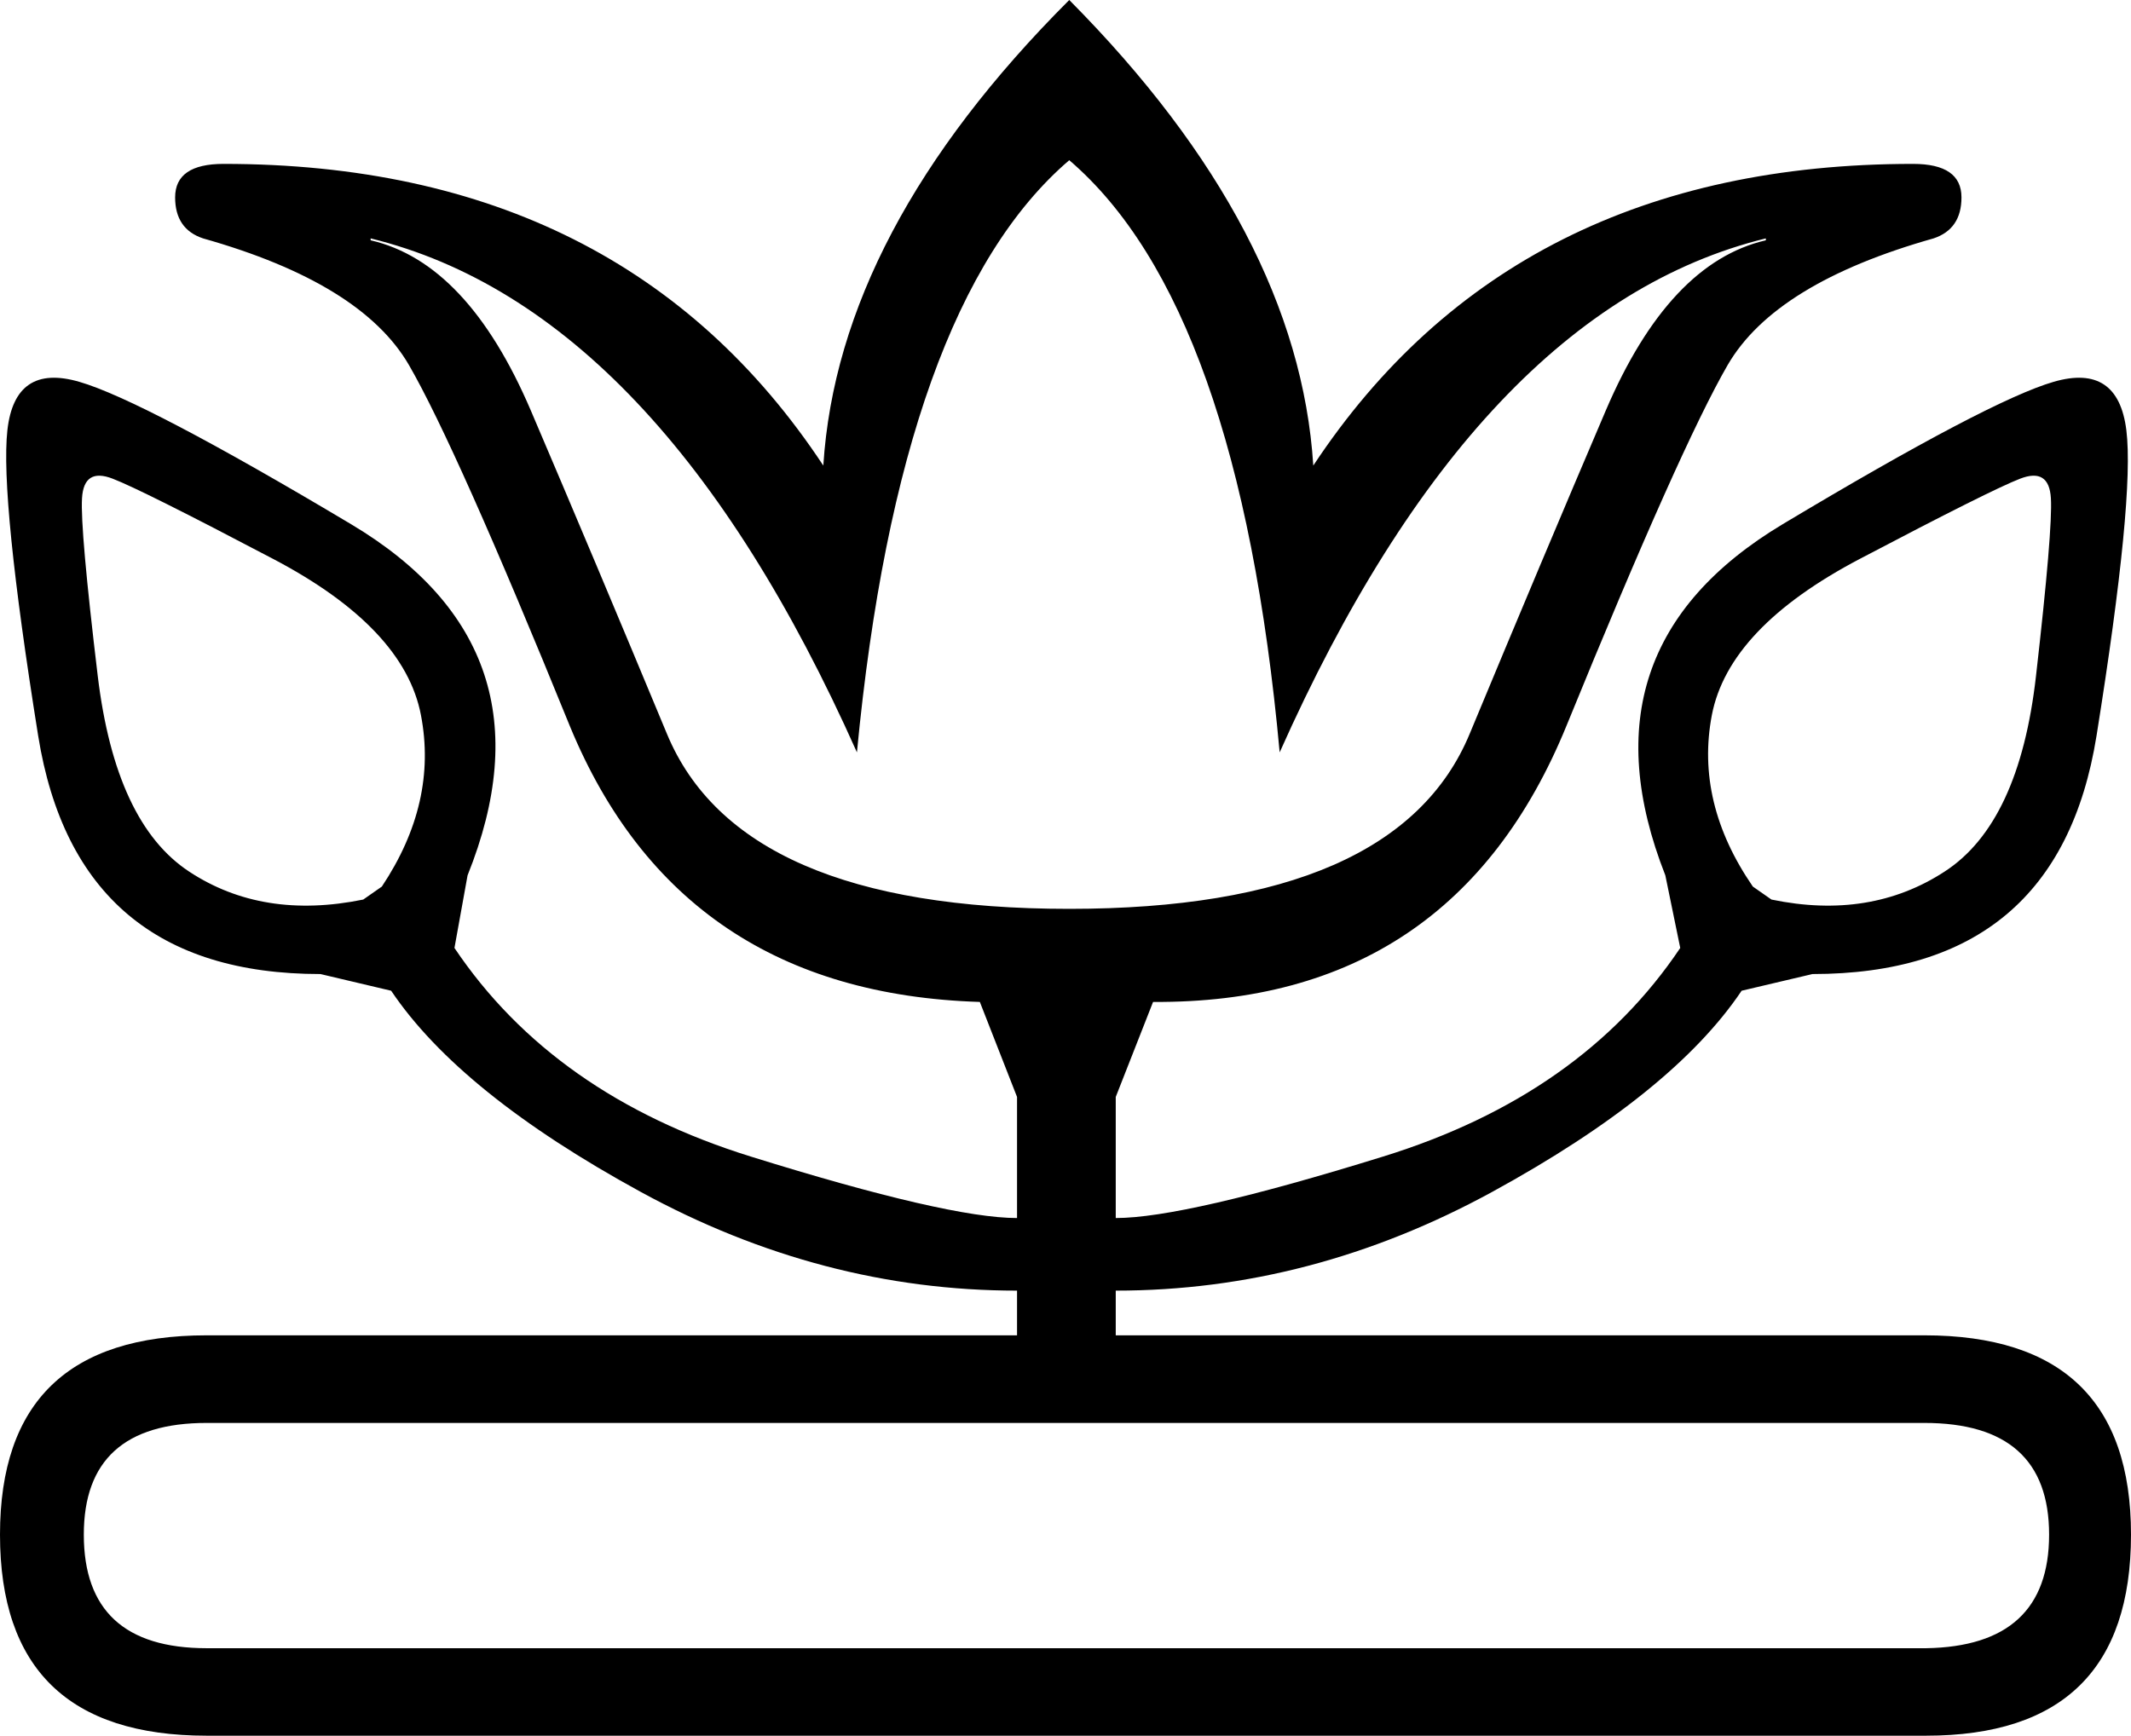 <?xml version='1.0' encoding ='UTF-8' standalone='yes'?>
<svg width='17.875' height='14.562' xmlns='http://www.w3.org/2000/svg' xmlns:xlink='http://www.w3.org/1999/xlink' xmlns:inkscape='http://www.inkscape.org/namespaces/inkscape'>
<path style='fill:#000000; stroke:none' d=' M 1.734 13.828  Q 0.703 13.828 0.703 12.875  Q 0.703 11.938 1.734 11.938  L 16.141 11.938  Q 17.188 11.938 17.188 12.875  Q 17.188 13.812 16.156 13.828  L 1.734 13.828  Z  M 14.703 7.438  Q 14.219 6.734 14.359 6  Q 14.5 5.266 15.602 4.688  Q 16.703 4.109 16.945 4.016  Q 17.188 3.922 17.203 4.18  Q 17.219 4.438 17.078 5.672  Q 16.938 6.906 16.312 7.312  Q 15.688 7.719 14.859 7.547  L 14.703 7.438  Z  M 3.047 7.547  Q 2.203 7.719 1.586 7.312  Q 0.969 6.906 0.82 5.672  Q 0.672 4.438 0.688 4.18  Q 0.703 3.922 0.945 4.016  Q 1.188 4.109 2.289 4.688  Q 3.391 5.266 3.531 6  Q 3.672 6.734 3.203 7.438  L 3.047 7.547  Z  M 9.359 10.828  Q 11 10.828 12.516 10  Q 14.031 9.172 14.609 8.312  L 15.203 8.172  Q 17.266 8.172 17.586 6.172  Q 17.906 4.172 17.836 3.609  Q 17.766 3.047 17.227 3.203  Q 16.688 3.359 14.953 4.398  Q 13.219 5.438 13.969 7.344  L 14.094 7.953  Q 13.266 9.188 11.602 9.703  Q 9.938 10.219 9.359 10.219  L 9.359 9.203  L 9.672 8.406  Q 12.188 8.422 13.141 6.086  Q 14.094 3.75 14.492 3.062  Q 14.891 2.375 16.219 2  Q 16.453 1.922 16.453 1.656  Q 16.453 1.375 16.047 1.375  Q 12.688 1.375 11.016 3.906  Q 10.891 1.938 8.969 0  Q 7.031 1.938 6.906 3.906  Q 5.234 1.375 1.875 1.375  Q 1.469 1.375 1.469 1.656  Q 1.469 1.922 1.703 2  Q 3.031 2.375 3.43 3.062  Q 3.828 3.75 4.781 6.094  Q 5.703 8.328 8.219 8.406  L 8.531 9.203  L 8.531 10.219  Q 7.953 10.219 6.297 9.703  Q 4.641 9.188 3.812 7.953  L 3.922 7.344  Q 4.688 5.438 2.945 4.398  Q 1.203 3.359 0.664 3.203  Q 0.125 3.047 0.062 3.609  Q 0 4.172 0.32 6.172  Q 0.641 8.172 2.688 8.172  L 3.281 8.312  Q 3.859 9.172 5.375 10  Q 6.891 10.828 8.531 10.828  L 8.531 11.203  L 1.734 11.203  Q 0 11.203 0 12.875  Q 0 14.562 1.734 14.562  L 16.156 14.562  Q 17.875 14.562 17.875 12.875  Q 17.875 11.203 16.141 11.203  L 9.359 11.203  L 9.359 10.828  Z  M 8.969 7.625  Q 6.203 7.625 5.594 6.156  Q 4.984 4.688 4.453 3.445  Q 3.922 2.203 3.109 2.016  L 3.109 2  Q 5.531 2.594 7.188 6.312  Q 7.547 2.562 8.969 1.344  Q 10.391 2.562 10.734 6.312  Q 12.391 2.594 14.812 2  L 14.812 2.016  Q 14 2.203 13.469 3.445  Q 12.938 4.688 12.328 6.156  Q 11.719 7.625 8.969 7.625  Z '/></svg>
